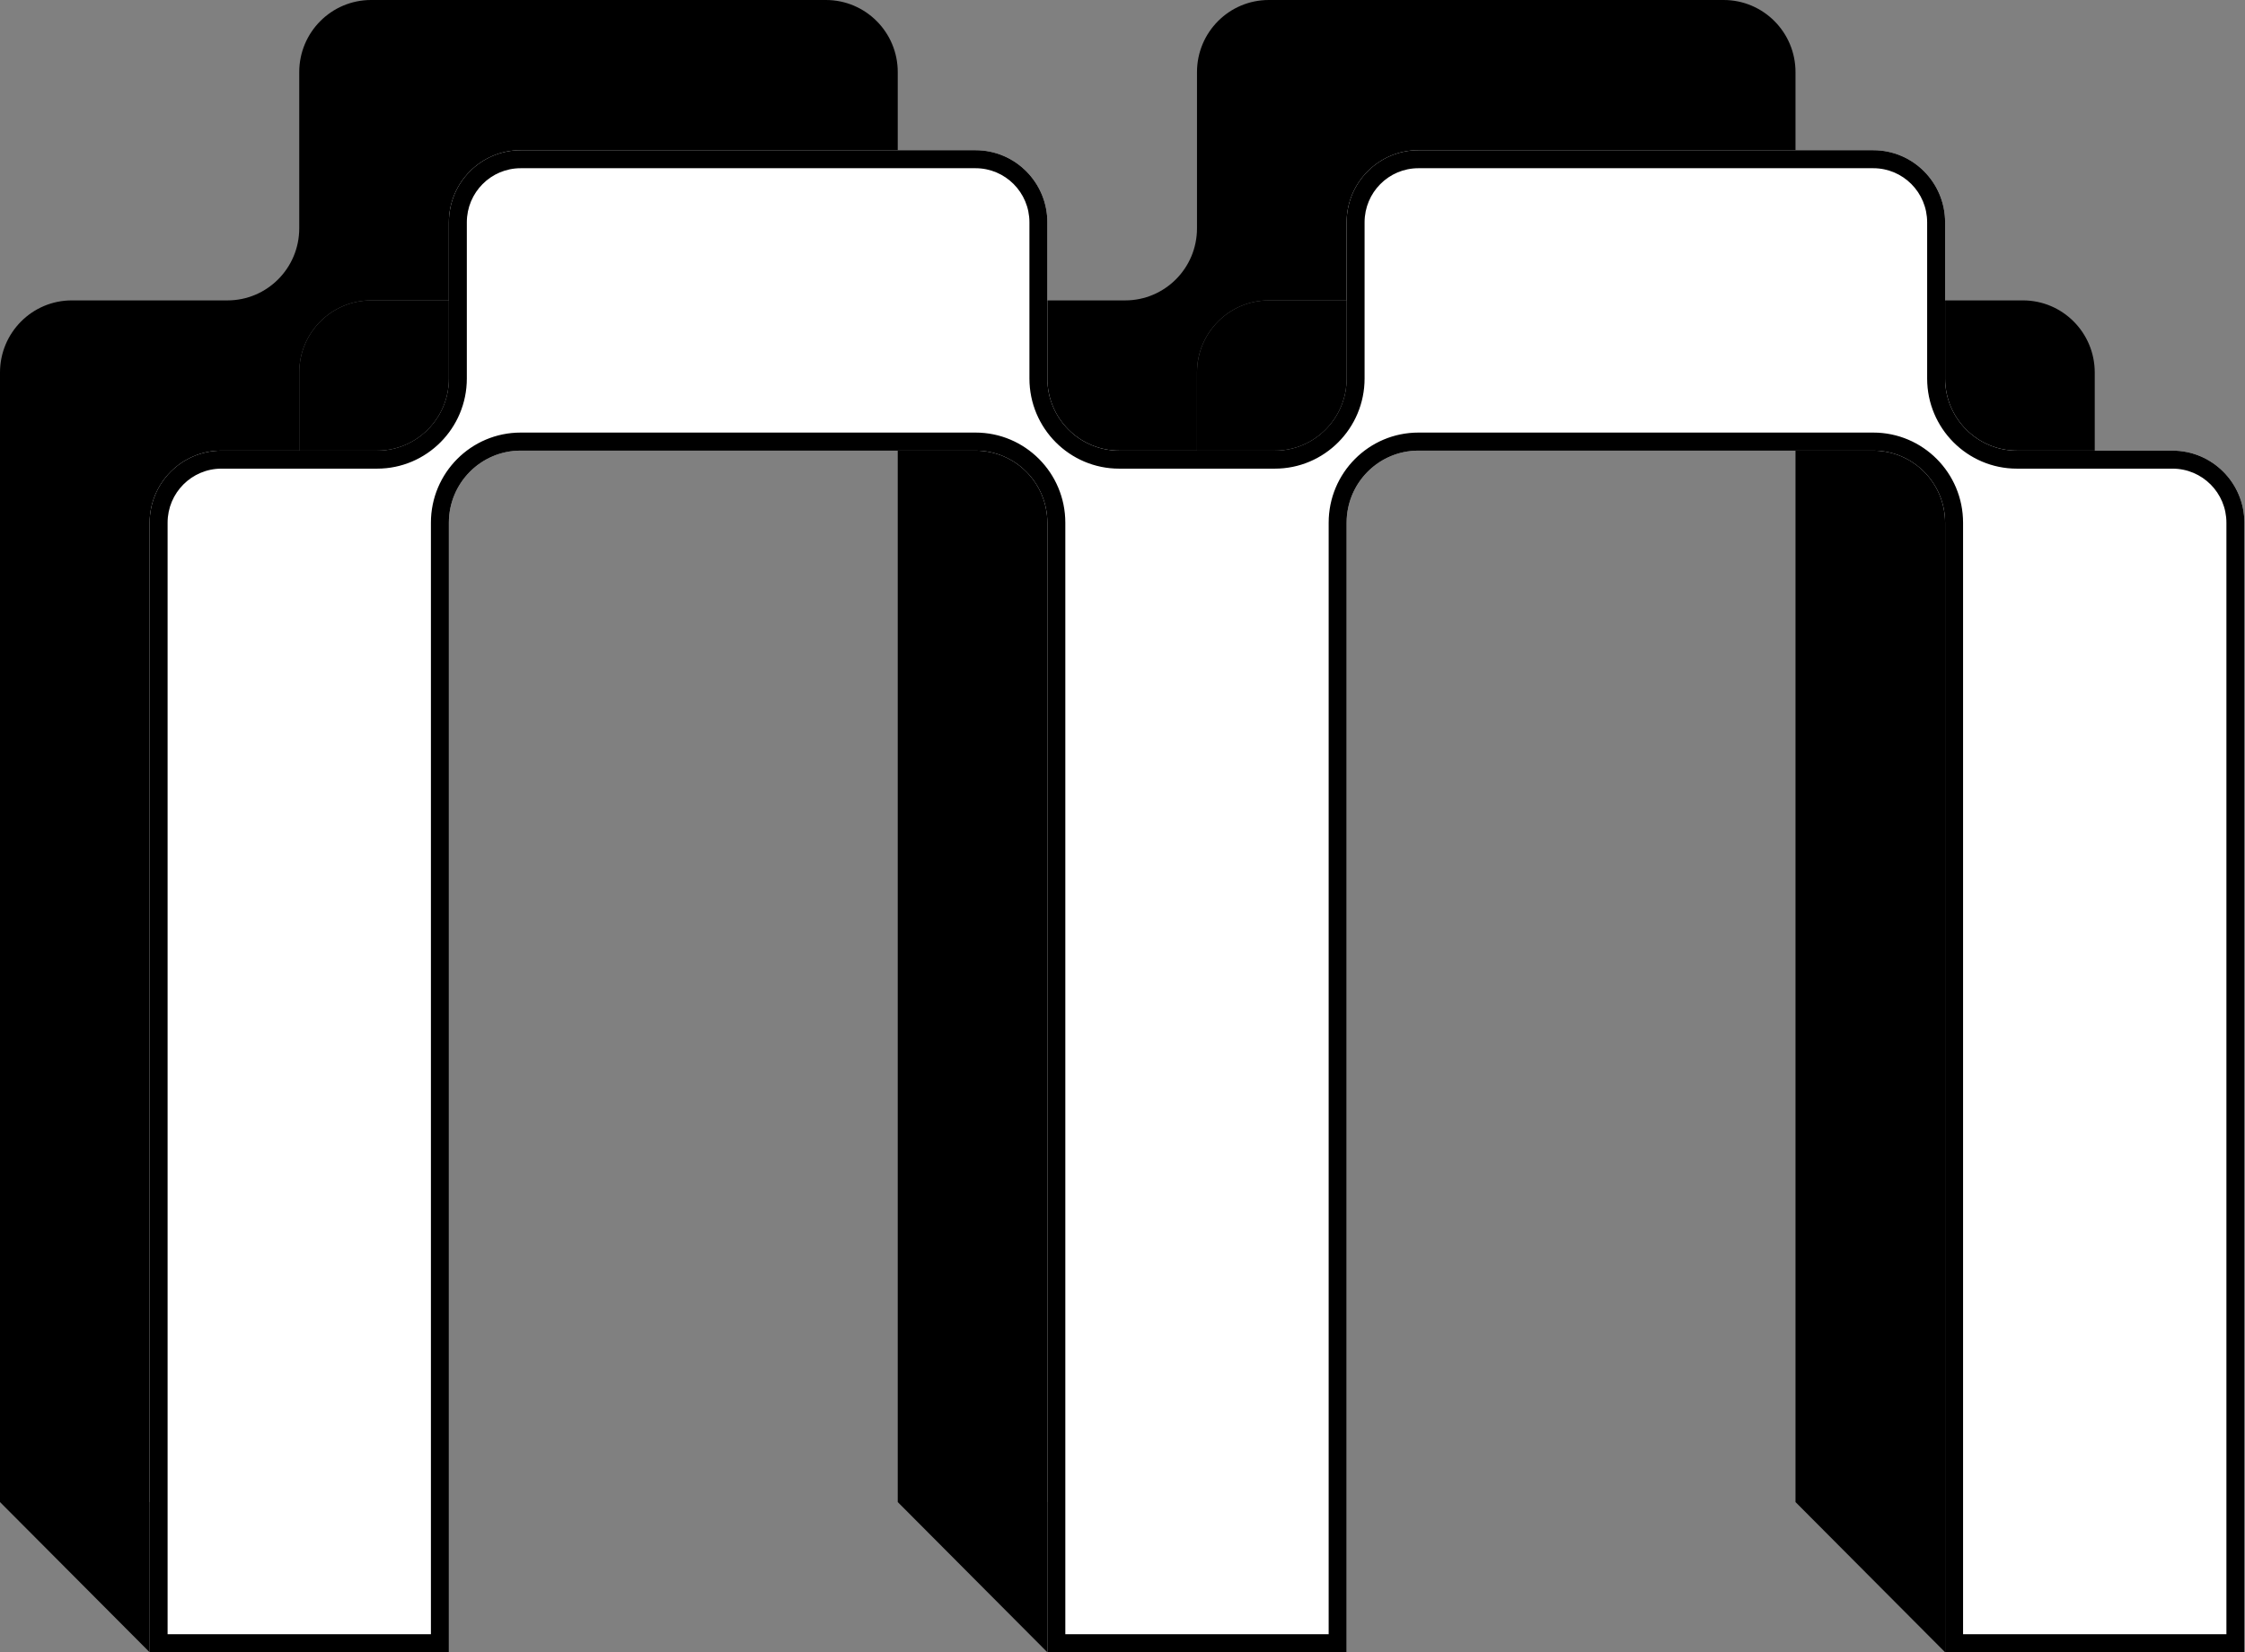<svg width="72" height="53" viewBox="0 0 72 53" fill="none" xmlns="http://www.w3.org/2000/svg">
<rect x="0" y="0" width="72" height="53" fill="#808080" stroke="none"/>
<path d="M40.692 0C39.42 0 38.389 1.035 38.389 2.313V7.324C38.389 8.601 37.358 9.636 36.086 9.636H31.095C29.823 9.636 28.792 8.601 28.792 7.324V2.313C28.792 1.035 27.761 0 26.488 0H11.901C10.629 0 9.597 1.035 9.597 2.313V7.324C9.597 8.601 8.566 9.636 7.294 9.636H2.303C1.031 9.636 0 10.672 0 11.949V48.182H9.597V11.949C9.597 10.672 10.629 9.636 11.901 9.636H26.488C27.761 9.636 28.792 10.672 28.792 11.949V48.182H38.389V11.949C38.389 10.672 39.42 9.636 40.692 9.636H55.28C56.552 9.636 57.584 10.672 57.584 11.949V48.182H67.181V11.949C67.181 10.672 66.15 9.636 64.878 9.636H59.887C58.615 9.636 57.584 8.601 57.584 7.324V2.313C57.584 1.035 56.552 0 55.28 0H40.692Z" fill="black"/>
<path d="M45.491 4.818C44.219 4.818 43.188 5.854 43.188 7.131V12.142C43.188 13.419 42.157 14.455 40.885 14.455H35.894C34.622 14.455 33.59 13.419 33.59 12.142V7.131C33.59 5.854 32.559 4.818 31.287 4.818H16.699C15.427 4.818 14.396 5.854 14.396 7.131V12.142C14.396 13.419 13.365 14.455 12.093 14.455H7.102C5.83 14.455 4.799 15.49 4.799 16.767V53H14.396V16.767C14.396 15.49 15.427 14.455 16.699 14.455H31.287C32.559 14.455 33.59 15.49 33.59 16.767V53H43.188V16.767C43.188 15.49 44.219 14.455 45.491 14.455H60.079C61.351 14.455 62.382 15.49 62.382 16.767V53H71.98V16.767C71.98 15.49 70.948 14.455 69.676 14.455H64.686C63.414 14.455 62.382 13.419 62.382 12.142V7.131C62.382 5.854 61.351 4.818 60.079 4.818H45.491Z" fill="white"/>
<path fill-rule="evenodd" clip-rule="evenodd" d="M45.491 5.396C44.537 5.396 43.764 6.173 43.764 7.131V12.142C43.764 13.738 42.475 15.033 40.885 15.033H35.894C34.304 15.033 33.015 13.738 33.015 12.142V7.131C33.015 6.173 32.241 5.396 31.287 5.396H16.699C15.745 5.396 14.972 6.173 14.972 7.131V12.142C14.972 13.738 13.683 15.033 12.093 15.033H7.102C6.148 15.033 5.375 15.809 5.375 16.767V52.422H13.82V16.767C13.82 15.171 15.109 13.876 16.699 13.876H31.287C32.877 13.876 34.166 15.171 34.166 16.767V52.422H42.612V16.767C42.612 15.171 43.901 13.876 45.491 13.876H60.079C61.669 13.876 62.958 15.171 62.958 16.767V52.422H71.404V16.767C71.404 15.809 70.63 15.033 69.676 15.033H64.686C63.096 15.033 61.806 13.738 61.806 12.142V7.131C61.806 6.173 61.033 5.396 60.079 5.396H45.491ZM33.59 53V16.767C33.59 15.49 32.559 14.455 31.287 14.455H16.699C15.427 14.455 14.396 15.49 14.396 16.767V53H4.799V16.767C4.799 15.49 5.83 14.455 7.102 14.455H12.093C13.365 14.455 14.396 13.419 14.396 12.142V7.131C14.396 5.854 15.427 4.818 16.699 4.818H31.287C32.559 4.818 33.59 5.854 33.59 7.131V12.142C33.59 13.419 34.622 14.455 35.894 14.455H40.885C42.157 14.455 43.188 13.419 43.188 12.142V7.131C43.188 5.854 44.219 4.818 45.491 4.818H60.079C61.351 4.818 62.382 5.854 62.382 7.131V12.142C62.382 13.419 63.414 14.455 64.686 14.455H69.676C70.948 14.455 71.98 15.49 71.98 16.767V53H62.382V16.767C62.382 15.49 61.351 14.455 60.079 14.455H45.491C44.219 14.455 43.188 15.49 43.188 16.767V53H33.59Z" fill="black"/>
<path d="M4.799 53L0 48.182L4.799 48.182V53Z" fill="black"/>
<path d="M33.59 53L28.792 48.182L33.59 48.182L33.59 53Z" fill="black"/>
<path d="M62.382 53L57.584 48.182L62.382 48.182L62.382 53Z" fill="black"/>
<path d="M9.597 11.949C9.597 10.672 10.629 9.636 11.901 9.636L14.396 9.637L14.396 12.142C14.396 13.419 13.365 14.455 12.093 14.455L9.597 14.455L9.597 11.949Z" fill="black"/>
<path d="M38.389 11.949C38.389 10.672 39.42 9.636 40.692 9.636L43.188 9.637L43.188 12.142C43.188 13.419 42.157 14.455 40.885 14.455L38.389 14.455L38.389 11.949Z" fill="black"/>
</svg>
